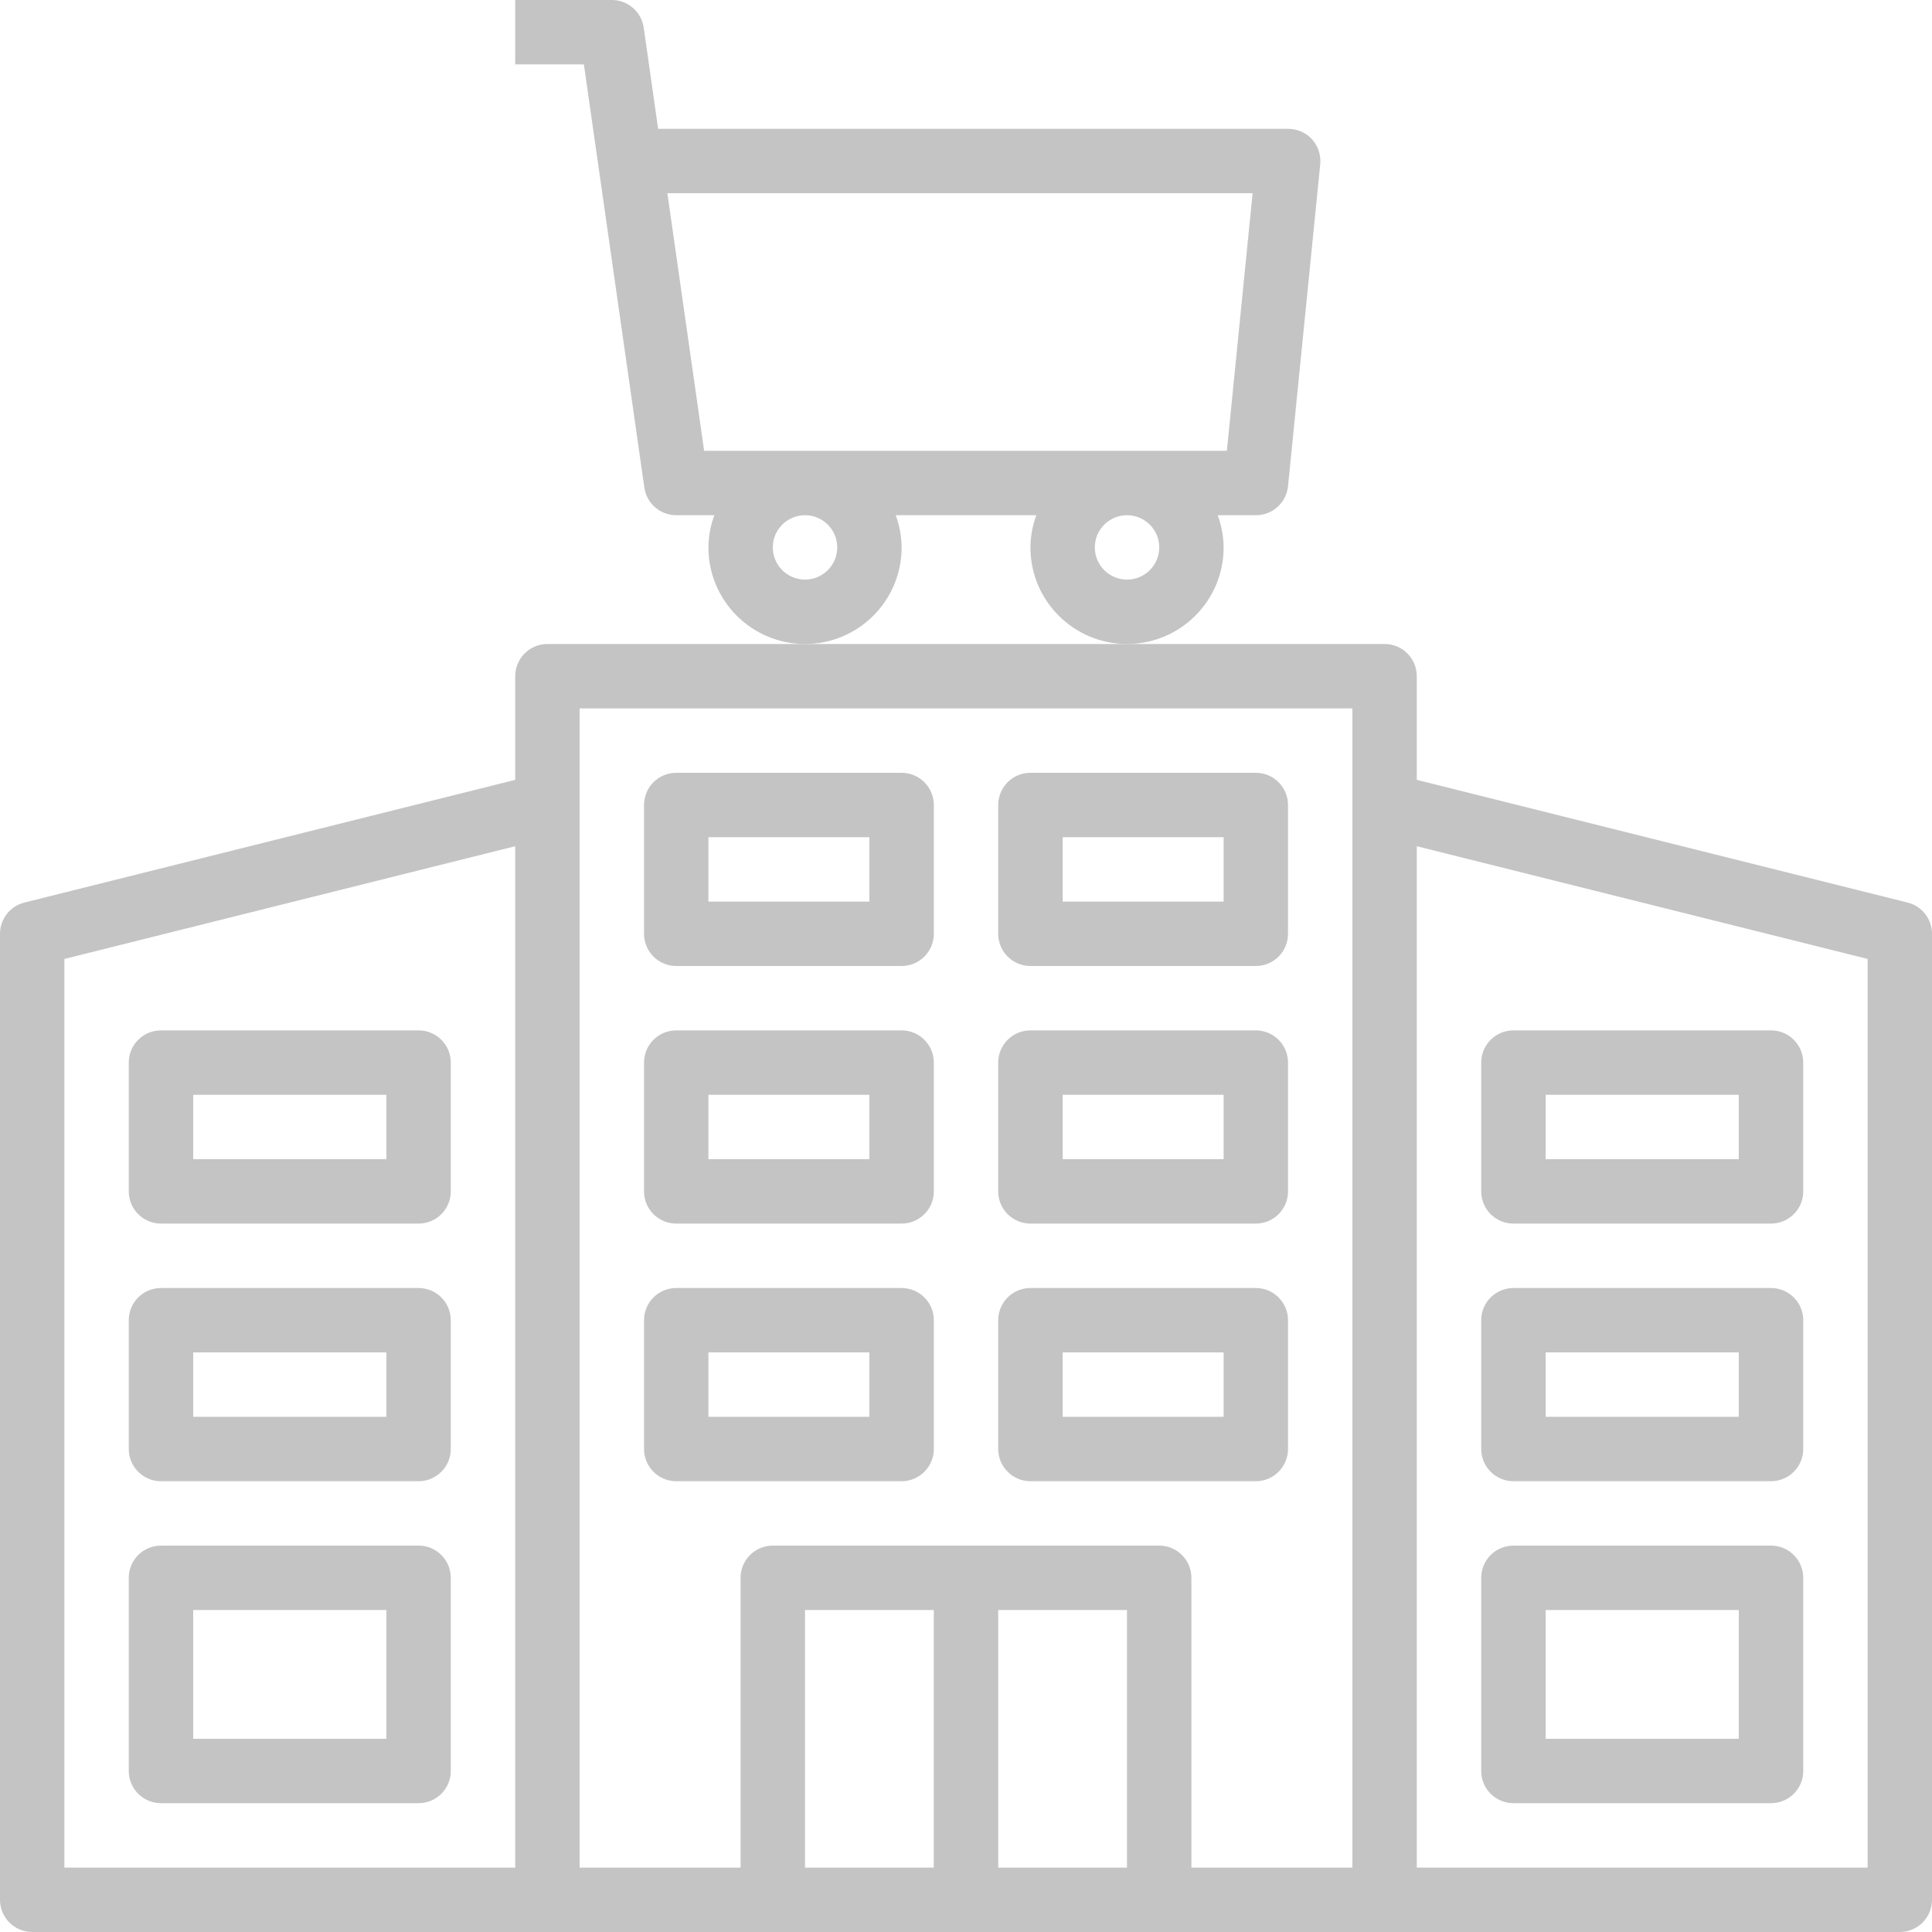 <svg width="37" height="37" viewBox="0 0 37 37" fill="none" xmlns="http://www.w3.org/2000/svg">
<g clip-path="url(#clip0_286_9)">
<path d="M17.267 10.483C17.265 10.273 17.227 10.064 17.154 9.867H19.847C19.774 10.064 19.736 10.273 19.734 10.483C19.734 11.505 20.562 12.333 21.584 12.333C22.605 12.333 23.434 11.505 23.434 10.483C23.432 10.273 23.393 10.064 23.32 9.867H24.05C24.369 9.868 24.635 9.628 24.667 9.312L25.284 3.145C25.301 2.971 25.244 2.798 25.127 2.668C25.009 2.539 24.842 2.466 24.667 2.467H12.604L12.328 0.529C12.284 0.226 12.024 0 11.717 0H9.867V1.233H11.182L12.34 9.338C12.383 9.641 12.644 9.867 12.95 9.867H13.681C13.607 10.064 13.569 10.273 13.567 10.483C13.567 11.505 14.396 12.333 15.417 12.333C16.439 12.333 17.267 11.505 17.267 10.483ZM22.201 10.483C22.201 10.824 21.924 11.1 21.584 11.1C21.243 11.1 20.967 10.824 20.967 10.483C20.967 10.143 21.243 9.867 21.584 9.867C21.924 9.867 22.201 10.143 22.201 10.483ZM12.781 3.7H23.989L23.496 8.633H13.485L12.781 3.7ZM15.417 11.1C15.077 11.1 14.8 10.824 14.8 10.483C14.8 10.143 15.077 9.867 15.417 9.867C15.758 9.867 16.034 10.143 16.034 10.483C16.034 10.824 15.758 11.1 15.417 11.1Z" fill="#C4C4C4"/>
<path d="M36.533 17.285L27.133 14.935V12.95C27.133 12.61 26.857 12.333 26.517 12.333H10.483C10.143 12.333 9.867 12.61 9.867 12.95V14.935L0.467 17.285C0.192 17.354 0 17.601 0 17.883V36.383C0 36.724 0.276 37 0.617 37H36.383C36.724 37 37 36.724 37 36.383V17.883C37 17.601 36.808 17.354 36.533 17.285ZM1.233 18.365L9.867 16.206V35.767H1.233V18.365ZM11.1 13.567H25.9V35.767H22.817V30.217C22.817 29.876 22.541 29.6 22.2 29.6H14.8C14.459 29.6 14.183 29.876 14.183 30.217V35.767H11.1V13.567ZM15.417 30.833H17.883V35.767H15.417V30.833ZM19.117 35.767V30.833H21.583V35.767H19.117ZM35.767 35.767H27.133V16.206L35.767 18.365V35.767Z" fill="#C4C4C4"/>
<path d="M17.267 28.367C17.607 28.367 17.884 28.09 17.884 27.75V25.283C17.884 24.943 17.607 24.667 17.267 24.667H12.95C12.61 24.667 12.334 24.943 12.334 25.283V27.75C12.334 28.09 12.61 28.367 12.95 28.367H17.267ZM13.567 25.9H16.65V27.133H13.567V25.9Z" fill="#C4C4C4"/>
<path d="M19.734 28.367H24.05C24.391 28.367 24.667 28.09 24.667 27.75V25.283C24.667 24.943 24.391 24.667 24.05 24.667H19.734C19.393 24.667 19.117 24.943 19.117 25.283V27.75C19.117 28.09 19.393 28.367 19.734 28.367ZM20.351 25.9H23.434V27.133H20.351V25.9Z" fill="#C4C4C4"/>
<path d="M12.95 23.433H17.267C17.607 23.433 17.884 23.157 17.884 22.817V20.35C17.884 20.009 17.607 19.733 17.267 19.733H12.95C12.61 19.733 12.334 20.009 12.334 20.35V22.817C12.334 23.157 12.61 23.433 12.95 23.433ZM13.567 20.967H16.65V22.2H13.567V20.967Z" fill="#C4C4C4"/>
<path d="M19.734 23.433H24.05C24.391 23.433 24.667 23.157 24.667 22.817V20.35C24.667 20.009 24.391 19.733 24.05 19.733H19.734C19.393 19.733 19.117 20.009 19.117 20.35V22.817C19.117 23.157 19.393 23.433 19.734 23.433ZM20.351 20.967H23.434V22.2H20.351V20.967Z" fill="#C4C4C4"/>
<path d="M12.95 18.5H17.267C17.607 18.5 17.884 18.224 17.884 17.883V15.417C17.884 15.076 17.607 14.8 17.267 14.8H12.95C12.61 14.8 12.334 15.076 12.334 15.417V17.883C12.334 18.224 12.61 18.5 12.95 18.5ZM13.567 16.033H16.65V17.267H13.567V16.033Z" fill="#C4C4C4"/>
<path d="M19.734 18.5H24.05C24.391 18.5 24.667 18.224 24.667 17.883V15.417C24.667 15.076 24.391 14.8 24.05 14.8H19.734C19.393 14.8 19.117 15.076 19.117 15.417V17.883C19.117 18.224 19.393 18.5 19.734 18.5ZM20.351 16.033H23.434V17.267H20.351V16.033Z" fill="#C4C4C4"/>
<path d="M28.984 28.367H33.917C34.258 28.367 34.534 28.09 34.534 27.75V25.283C34.534 24.943 34.258 24.667 33.917 24.667H28.984C28.643 24.667 28.367 24.943 28.367 25.283V27.75C28.367 28.09 28.643 28.367 28.984 28.367ZM29.601 25.9H33.3V27.133H29.601V25.9Z" fill="#C4C4C4"/>
<path d="M28.984 23.433H33.917C34.258 23.433 34.534 23.157 34.534 22.817V20.35C34.534 20.009 34.258 19.733 33.917 19.733H28.984C28.643 19.733 28.367 20.009 28.367 20.35V22.817C28.367 23.157 28.643 23.433 28.984 23.433ZM29.601 20.967H33.3V22.2H29.601V20.967Z" fill="#C4C4C4"/>
<path d="M28.984 34.533H33.917C34.258 34.533 34.534 34.257 34.534 33.917V30.217C34.534 29.876 34.258 29.6 33.917 29.6H28.984C28.643 29.6 28.367 29.876 28.367 30.217V33.917C28.367 34.257 28.643 34.533 28.984 34.533ZM29.601 30.833H33.3V33.3H29.601V30.833Z" fill="#C4C4C4"/>
<path d="M8.016 24.667H3.083C2.742 24.667 2.466 24.943 2.466 25.283V27.75C2.466 28.09 2.742 28.367 3.083 28.367H8.016C8.357 28.367 8.633 28.09 8.633 27.75V25.283C8.633 24.943 8.357 24.667 8.016 24.667ZM7.4 27.133H3.7V25.9H7.4V27.133Z" fill="#C4C4C4"/>
<path d="M8.016 19.733H3.083C2.742 19.733 2.466 20.009 2.466 20.35V22.817C2.466 23.157 2.742 23.433 3.083 23.433H8.016C8.357 23.433 8.633 23.157 8.633 22.817V20.35C8.633 20.009 8.357 19.733 8.016 19.733ZM7.4 22.2H3.7V20.967H7.4V22.2Z" fill="#C4C4C4"/>
<path d="M8.016 29.6H3.083C2.742 29.6 2.466 29.876 2.466 30.217V33.917C2.466 34.257 2.742 34.533 3.083 34.533H8.016C8.357 34.533 8.633 34.257 8.633 33.917V30.217C8.633 29.876 8.357 29.6 8.016 29.6ZM7.4 33.3H3.7V30.833H7.4V33.3Z" fill="#C4C4C4"/>
</g>
<defs>
<clipPath id="clip0_286_9">
<rect width="37" height="37" fill="white"/>
</clipPath>
</defs>
</svg>
